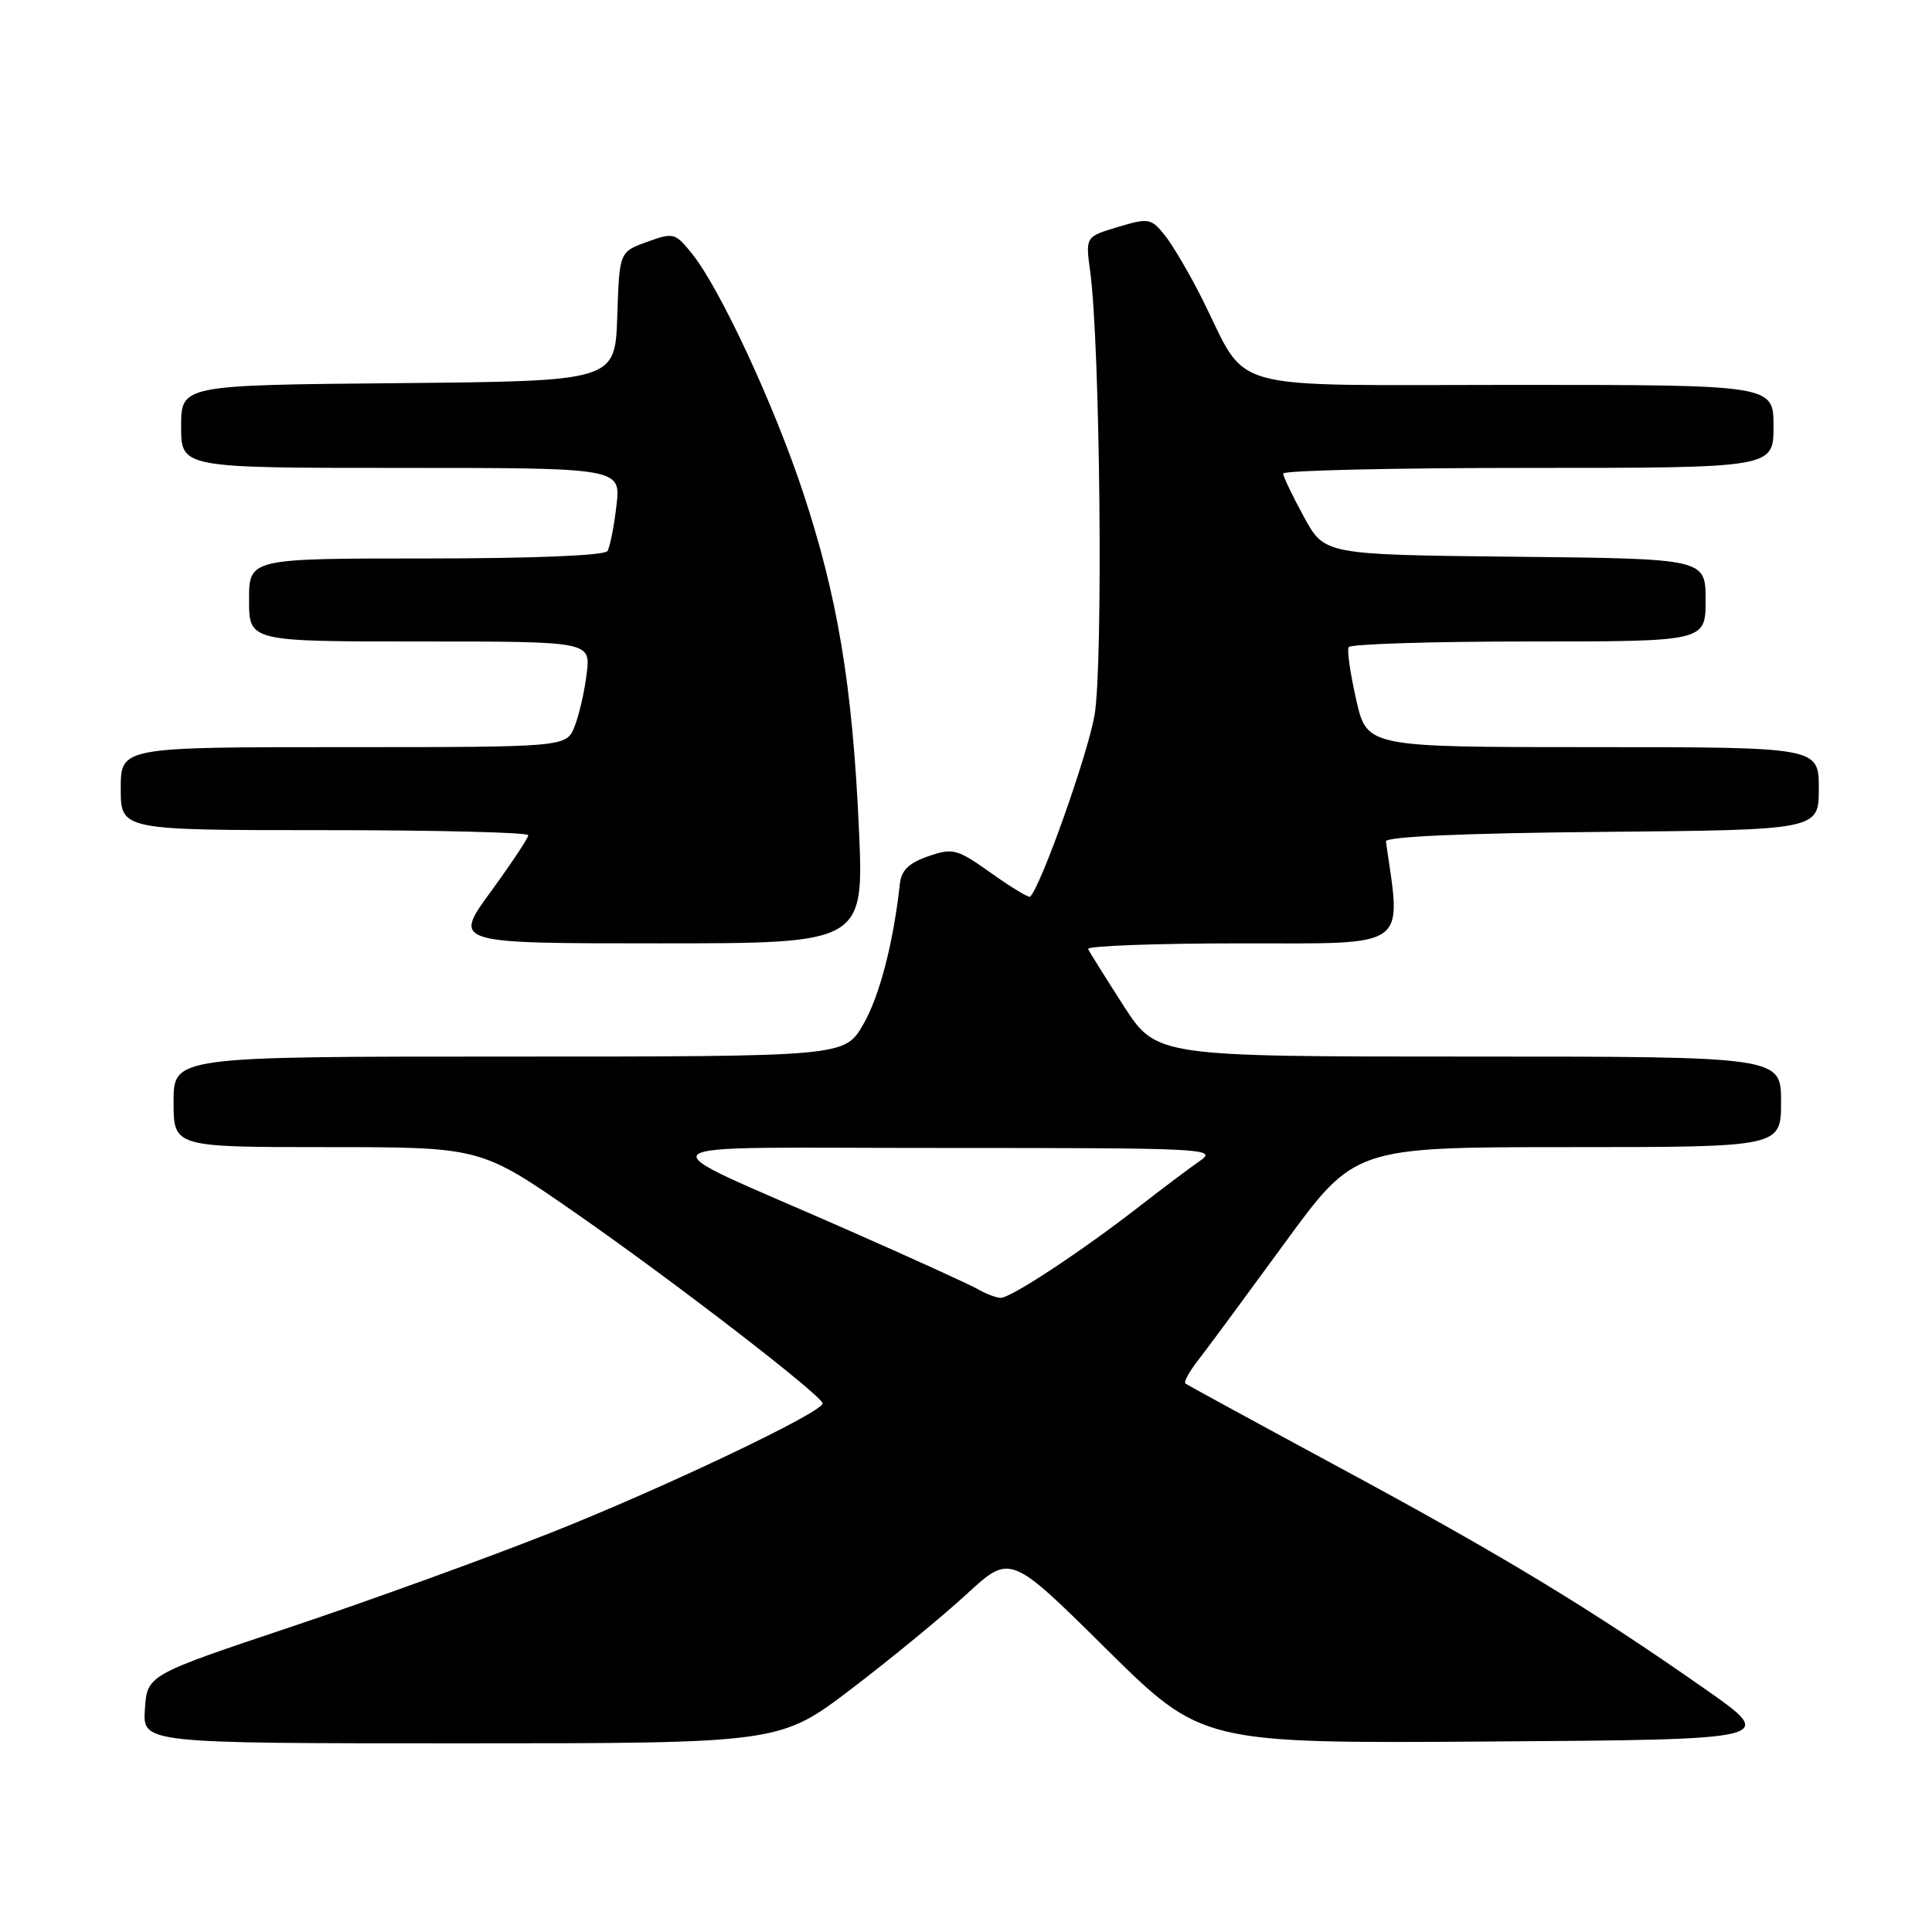 <?xml version="1.0" encoding="UTF-8" standalone="no"?>
<!DOCTYPE svg PUBLIC "-//W3C//DTD SVG 1.1//EN" "http://www.w3.org/Graphics/SVG/1.1/DTD/svg11.dtd" >
<svg xmlns="http://www.w3.org/2000/svg" xmlns:xlink="http://www.w3.org/1999/xlink" version="1.1" viewBox="0 0 256 256">
 <g >
 <path fill="currentColor"
d=" M 112.86 223.75 C 118.09 219.76 124.96 214.12 128.12 211.20 C 133.87 205.91 133.87 205.91 146.56 218.47 C 159.26 231.02 159.26 231.02 197.38 230.76 C 235.50 230.50 235.50 230.50 225.88 223.77 C 210.78 213.19 199.06 206.09 177.50 194.46 C 166.50 188.52 157.31 183.51 157.07 183.32 C 156.83 183.12 157.59 181.74 158.76 180.23 C 159.94 178.73 165.08 171.76 170.20 164.75 C 179.50 152.01 179.50 152.01 207.75 152.00 C 236.00 152.00 236.00 152.00 236.00 146.00 C 236.00 140.00 236.00 140.00 194.61 140.00 C 153.22 140.00 153.22 140.00 148.87 133.25 C 146.48 129.54 144.37 126.16 144.18 125.75 C 143.99 125.34 153.14 125.00 164.51 125.00 C 186.93 125.00 185.71 125.87 183.64 111.50 C 183.55 110.86 193.80 110.40 212.25 110.23 C 241.00 109.97 241.00 109.97 241.00 104.48 C 241.00 99.00 241.00 99.00 211.07 99.00 C 181.14 99.00 181.14 99.00 179.71 92.75 C 178.93 89.31 178.47 86.16 178.70 85.75 C 178.93 85.34 189.67 85.00 202.56 85.00 C 226.00 85.00 226.00 85.00 226.00 79.52 C 226.00 74.03 226.00 74.03 200.75 73.77 C 175.51 73.50 175.51 73.50 172.78 68.50 C 171.28 65.75 170.04 63.16 170.02 62.75 C 170.01 62.34 184.62 62.00 202.50 62.00 C 235.00 62.00 235.00 62.00 235.00 56.50 C 235.00 51.00 235.00 51.00 200.57 51.00 C 161.38 51.00 165.61 52.18 159.24 39.50 C 157.58 36.20 155.36 32.44 154.32 31.14 C 152.52 28.92 152.19 28.86 148.12 30.08 C 143.83 31.37 143.83 31.37 144.45 35.93 C 145.78 45.68 146.19 88.06 145.03 94.78 C 144.11 100.03 138.00 117.28 136.50 118.82 C 136.33 118.99 134.01 117.59 131.35 115.70 C 126.80 112.47 126.29 112.33 123.00 113.46 C 120.45 114.34 119.43 115.32 119.24 117.08 C 118.39 124.90 116.54 132.03 114.38 135.75 C 111.92 140.00 111.92 140.00 67.46 140.00 C 23.00 140.00 23.00 140.00 23.00 146.00 C 23.00 152.00 23.00 152.00 43.35 152.00 C 63.71 152.00 63.71 152.00 76.30 160.75 C 89.28 169.77 109.00 184.98 109.00 185.96 C 109.00 187.15 87.79 197.24 73.00 203.09 C 64.47 206.47 48.95 212.09 38.50 215.59 C 19.50 221.95 19.50 221.95 19.20 226.48 C 18.89 231.00 18.89 231.00 61.12 231.00 C 103.35 231.00 103.35 231.00 112.86 223.75 Z  M 113.80 109.59 C 112.94 90.73 110.98 79.01 106.37 65.12 C 102.52 53.53 95.37 38.17 91.70 33.62 C 89.46 30.84 89.24 30.78 85.72 32.06 C 82.07 33.38 82.07 33.38 81.79 41.94 C 81.50 50.50 81.50 50.50 52.75 50.77 C 24.00 51.03 24.00 51.03 24.00 56.52 C 24.00 62.00 24.00 62.00 53.14 62.00 C 82.28 62.00 82.28 62.00 81.68 67.02 C 81.36 69.79 80.82 72.49 80.49 73.02 C 80.12 73.61 70.61 74.00 56.44 74.00 C 33.00 74.00 33.00 74.00 33.00 79.50 C 33.00 85.00 33.00 85.00 55.63 85.00 C 78.26 85.00 78.26 85.00 77.74 89.25 C 77.46 91.59 76.74 94.74 76.14 96.25 C 75.05 99.00 75.05 99.00 45.52 99.00 C 16.00 99.00 16.00 99.00 16.00 104.50 C 16.00 110.00 16.00 110.00 43.00 110.00 C 57.85 110.00 70.00 110.30 70.00 110.67 C 70.00 111.04 67.76 114.41 65.02 118.17 C 60.03 125.00 60.03 125.00 87.27 125.00 C 114.50 125.00 114.50 125.00 113.80 109.59 Z  M 129.62 170.85 C 128.59 170.25 120.71 166.66 112.12 162.88 C 84.59 150.75 82.94 152.13 125.00 152.11 C 159.63 152.11 161.37 152.19 159.03 153.80 C 157.67 154.74 154.07 157.44 151.03 159.81 C 143.40 165.75 133.91 172.01 132.59 171.97 C 131.99 171.95 130.65 171.45 129.62 170.85 Z "/>
</g>
</svg>